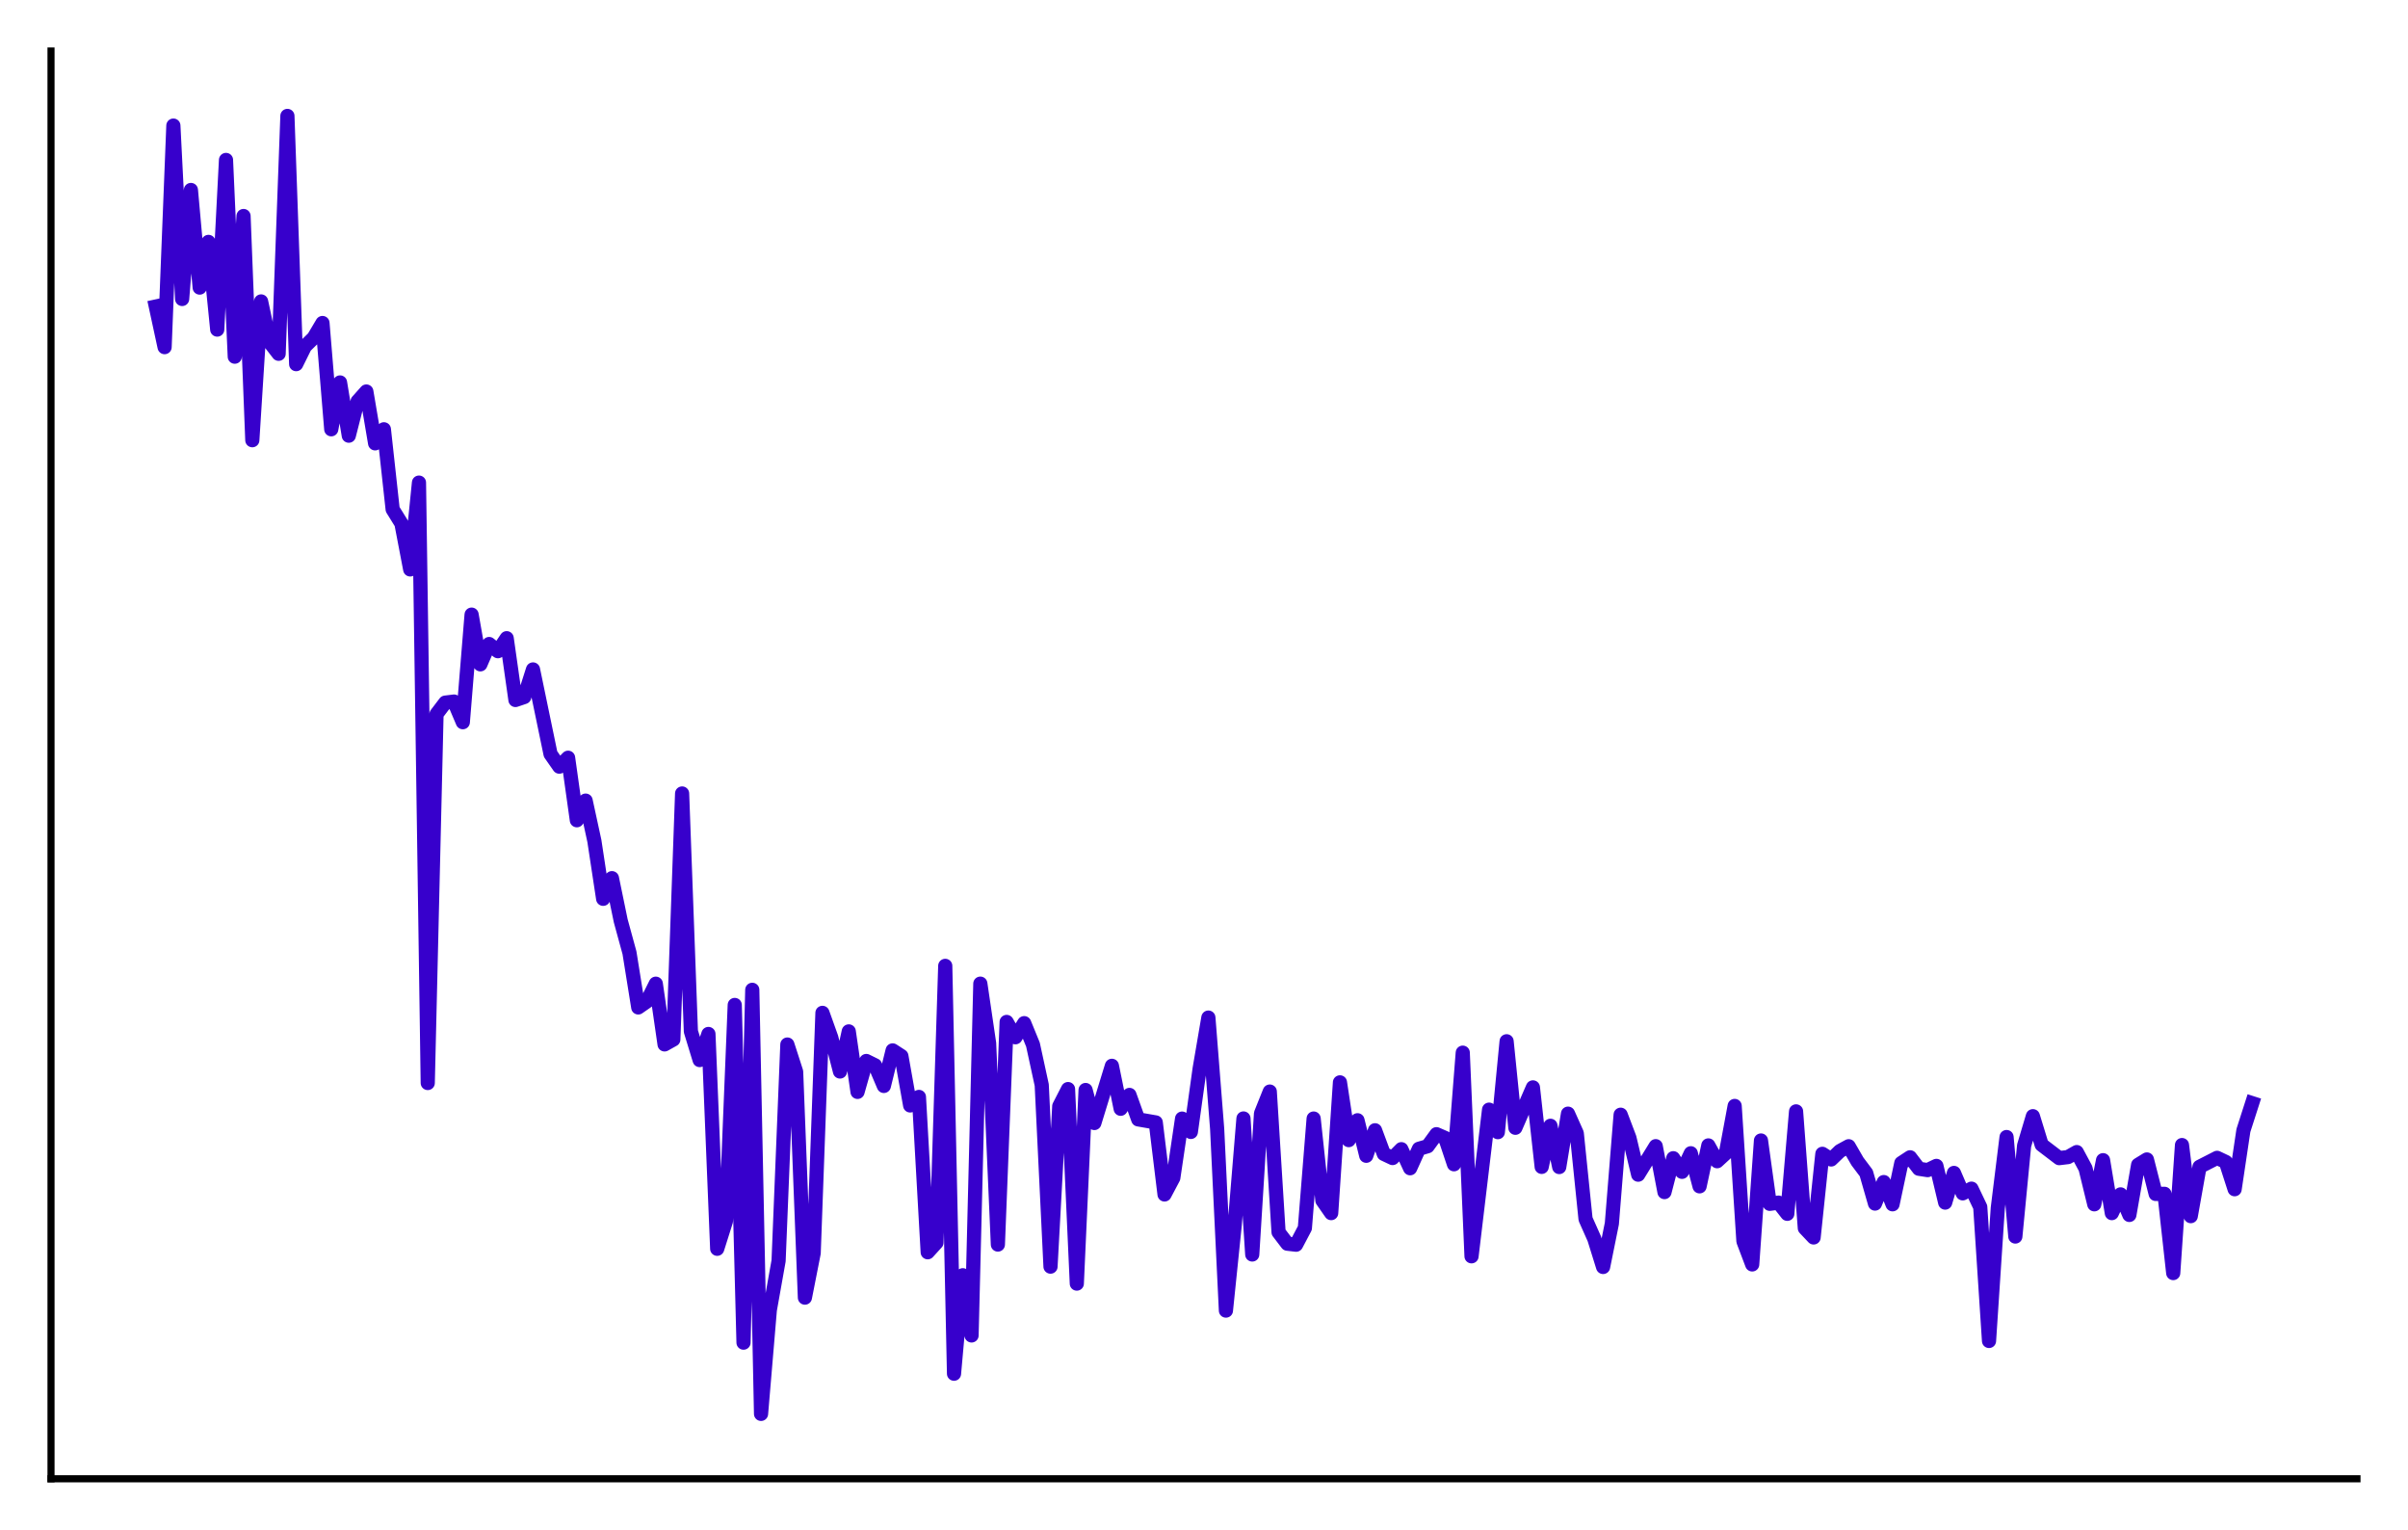 <?xml version="1.0" encoding="utf-8" standalone="no"?>
<!DOCTYPE svg PUBLIC "-//W3C//DTD SVG 1.1//EN"
  "http://www.w3.org/Graphics/SVG/1.1/DTD/svg11.dtd">
<svg xmlns:xlink="http://www.w3.org/1999/xlink" width="169.92pt" height="107.92pt" viewBox="0 0 169.92 107.92" xmlns="http://www.w3.org/2000/svg" version="1.1">
 <defs>
  <style type="text/css">*{stroke-linejoin: round; stroke-linecap: butt}</style>
 </defs>
 <g id="figure_1">
  <g id="patch_1">
   <path d="M 0 107.92 
L 169.92 107.92 
L 169.92 0 
L 0 0 
z
" style="fill: #ffffff"/>
  </g>
  <g id="axes_1">
   <g id="patch_2">
    <path d="M 3.6 104.32 
L 166.32 104.32 
L 166.32 3.6 
L 3.6 3.6 
z
" style="fill: #ffffff"/>
   </g>
   <g id="matplotlib.axis_1"/>
   <g id="matplotlib.axis_2"/>
   <g id="line2d_1">
    <path d="M 10.996 21.624 
L 11.615 24.489 
L 12.234 8.859 
L 12.853 21.091 
L 13.472 13.403 
L 14.091 20.287 
L 14.71 17.065 
L 15.329 23.25 
L 15.948 11.284 
L 16.567 25.162 
L 17.186 15.24 
L 17.805 31.054 
L 18.424 21.264 
L 19.043 24.16 
L 19.662 24.958 
L 20.281 8.178 
L 20.899 25.688 
L 21.518 24.437 
L 22.137 23.829 
L 22.756 22.786 
L 23.375 30.283 
L 23.994 26.98 
L 24.613 30.735 
L 25.232 28.313 
L 25.851 27.619 
L 26.47 31.275 
L 27.089 30.284 
L 27.708 35.932 
L 28.327 36.931 
L 28.946 40.17 
L 29.565 34.045 
L 30.184 76.4 
L 30.803 50.379 
L 31.421 49.566 
L 32.04 49.491 
L 32.659 50.947 
L 33.278 43.359 
L 33.897 46.865 
L 34.516 45.432 
L 35.135 45.938 
L 35.754 45.022 
L 36.373 49.381 
L 36.992 49.171 
L 37.611 47.226 
L 38.849 53.195 
L 39.468 54.083 
L 40.087 53.454 
L 40.706 57.864 
L 41.325 56.479 
L 41.943 59.329 
L 42.562 63.406 
L 43.181 61.949 
L 43.8 64.951 
L 44.419 67.213 
L 45.038 71.069 
L 45.657 70.639 
L 46.276 69.394 
L 46.895 73.677 
L 47.514 73.331 
L 48.133 55.976 
L 48.752 72.756 
L 49.371 74.781 
L 49.99 72.941 
L 50.609 88.095 
L 51.228 86.137 
L 51.847 70.894 
L 52.466 94.716 
L 53.084 69.826 
L 53.703 99.742 
L 54.322 92.416 
L 54.941 88.943 
L 55.56 73.686 
L 56.179 75.603 
L 56.798 91.541 
L 57.417 88.397 
L 58.036 71.452 
L 58.655 73.184 
L 59.274 75.589 
L 59.893 72.76 
L 60.512 77.027 
L 61.131 74.847 
L 61.75 75.153 
L 62.369 76.607 
L 62.988 74.1 
L 63.606 74.501 
L 64.225 77.983 
L 64.844 77.382 
L 65.463 88.34 
L 66.082 87.661 
L 66.701 68.136 
L 67.32 96.908 
L 67.939 89.962 
L 68.558 94.208 
L 69.177 69.391 
L 69.796 73.595 
L 70.415 87.797 
L 71.034 72.092 
L 71.653 73.173 
L 72.272 72.178 
L 72.891 73.692 
L 73.51 76.542 
L 74.129 89.354 
L 74.747 78.034 
L 75.366 76.829 
L 75.985 90.551 
L 76.604 76.894 
L 77.223 79.222 
L 78.461 75.188 
L 79.08 78.218 
L 79.699 77.241 
L 80.318 78.967 
L 81.556 79.181 
L 82.175 84.263 
L 82.794 83.093 
L 83.413 78.911 
L 84.032 79.852 
L 84.651 75.399 
L 85.269 71.785 
L 85.888 79.632 
L 86.507 92.455 
L 87.126 86.435 
L 87.745 78.902 
L 88.364 88.497 
L 88.983 78.549 
L 89.602 77.004 
L 90.221 86.924 
L 90.84 87.736 
L 91.459 87.807 
L 92.078 86.632 
L 92.697 78.907 
L 93.316 84.691 
L 93.935 85.578 
L 94.554 76.355 
L 95.173 80.429 
L 95.791 79.028 
L 96.41 81.533 
L 97.029 79.735 
L 97.648 81.4 
L 98.267 81.693 
L 98.886 81.069 
L 99.505 82.413 
L 100.124 81.041 
L 100.743 80.86 
L 101.362 80.011 
L 101.981 80.281 
L 102.6 82.133 
L 103.219 74.26 
L 103.838 88.625 
L 105.076 78.28 
L 105.695 79.867 
L 106.314 73.456 
L 106.932 79.558 
L 108.17 76.71 
L 108.789 82.317 
L 109.408 79.418 
L 110.027 82.328 
L 110.646 78.563 
L 111.265 79.948 
L 111.884 85.999 
L 112.503 87.389 
L 113.122 89.378 
L 113.741 86.314 
L 114.36 78.637 
L 114.979 80.269 
L 115.598 82.867 
L 116.836 80.856 
L 117.454 84.095 
L 118.073 81.706 
L 118.692 82.666 
L 119.311 81.356 
L 119.93 83.689 
L 120.549 80.803 
L 121.168 81.917 
L 121.787 81.349 
L 122.406 78.018 
L 123.025 87.564 
L 123.644 89.198 
L 124.263 80.456 
L 124.882 84.923 
L 125.501 84.839 
L 126.12 85.628 
L 126.739 78.402 
L 127.358 86.64 
L 127.977 87.295 
L 128.595 81.396 
L 129.214 81.794 
L 129.833 81.2 
L 130.452 80.861 
L 131.071 81.932 
L 131.69 82.755 
L 132.309 84.905 
L 132.928 83.389 
L 133.547 84.956 
L 134.166 82.047 
L 134.785 81.641 
L 135.404 82.449 
L 136.023 82.545 
L 136.642 82.248 
L 137.261 84.836 
L 137.88 82.744 
L 138.499 84.184 
L 139.117 83.853 
L 139.736 85.15 
L 140.355 94.597 
L 140.974 85.221 
L 141.593 80.212 
L 142.212 87.23 
L 142.831 80.817 
L 143.45 78.741 
L 144.069 80.756 
L 145.307 81.7 
L 145.926 81.625 
L 146.545 81.273 
L 147.164 82.424 
L 147.783 84.957 
L 148.402 81.845 
L 149.021 85.578 
L 149.639 84.257 
L 150.258 85.707 
L 150.877 82.173 
L 151.496 81.794 
L 152.115 84.226 
L 152.734 84.216 
L 153.353 89.808 
L 153.972 80.778 
L 154.591 85.792 
L 155.21 82.313 
L 156.448 81.68 
L 157.067 81.973 
L 157.686 83.893 
L 158.305 79.748 
L 158.924 77.822 
L 158.924 77.822 
" clip-path="url(#pb0896cdb46)" style="fill: none; stroke: #3700cc; stroke-linecap: square"/>
   </g>
   <g id="patch_3">
    <path d="M 3.6 104.32 
L 3.6 3.6 
" style="fill: none; stroke: #000000; stroke-width: 0.5; stroke-linejoin: miter; stroke-linecap: square"/>
   </g>
   <g id="patch_4">
    <path d="M 3.6 104.32 
L 166.32 104.32 
" style="fill: none; stroke: #000000; stroke-width: 0.5; stroke-linejoin: miter; stroke-linecap: square"/>
   </g>
  </g>
 </g>
 <defs>
  <clipPath id="pb0896cdb46">
   <rect x="3.6" y="3.6" width="162.72" height="100.72"/>
  </clipPath>
 </defs>
</svg>
